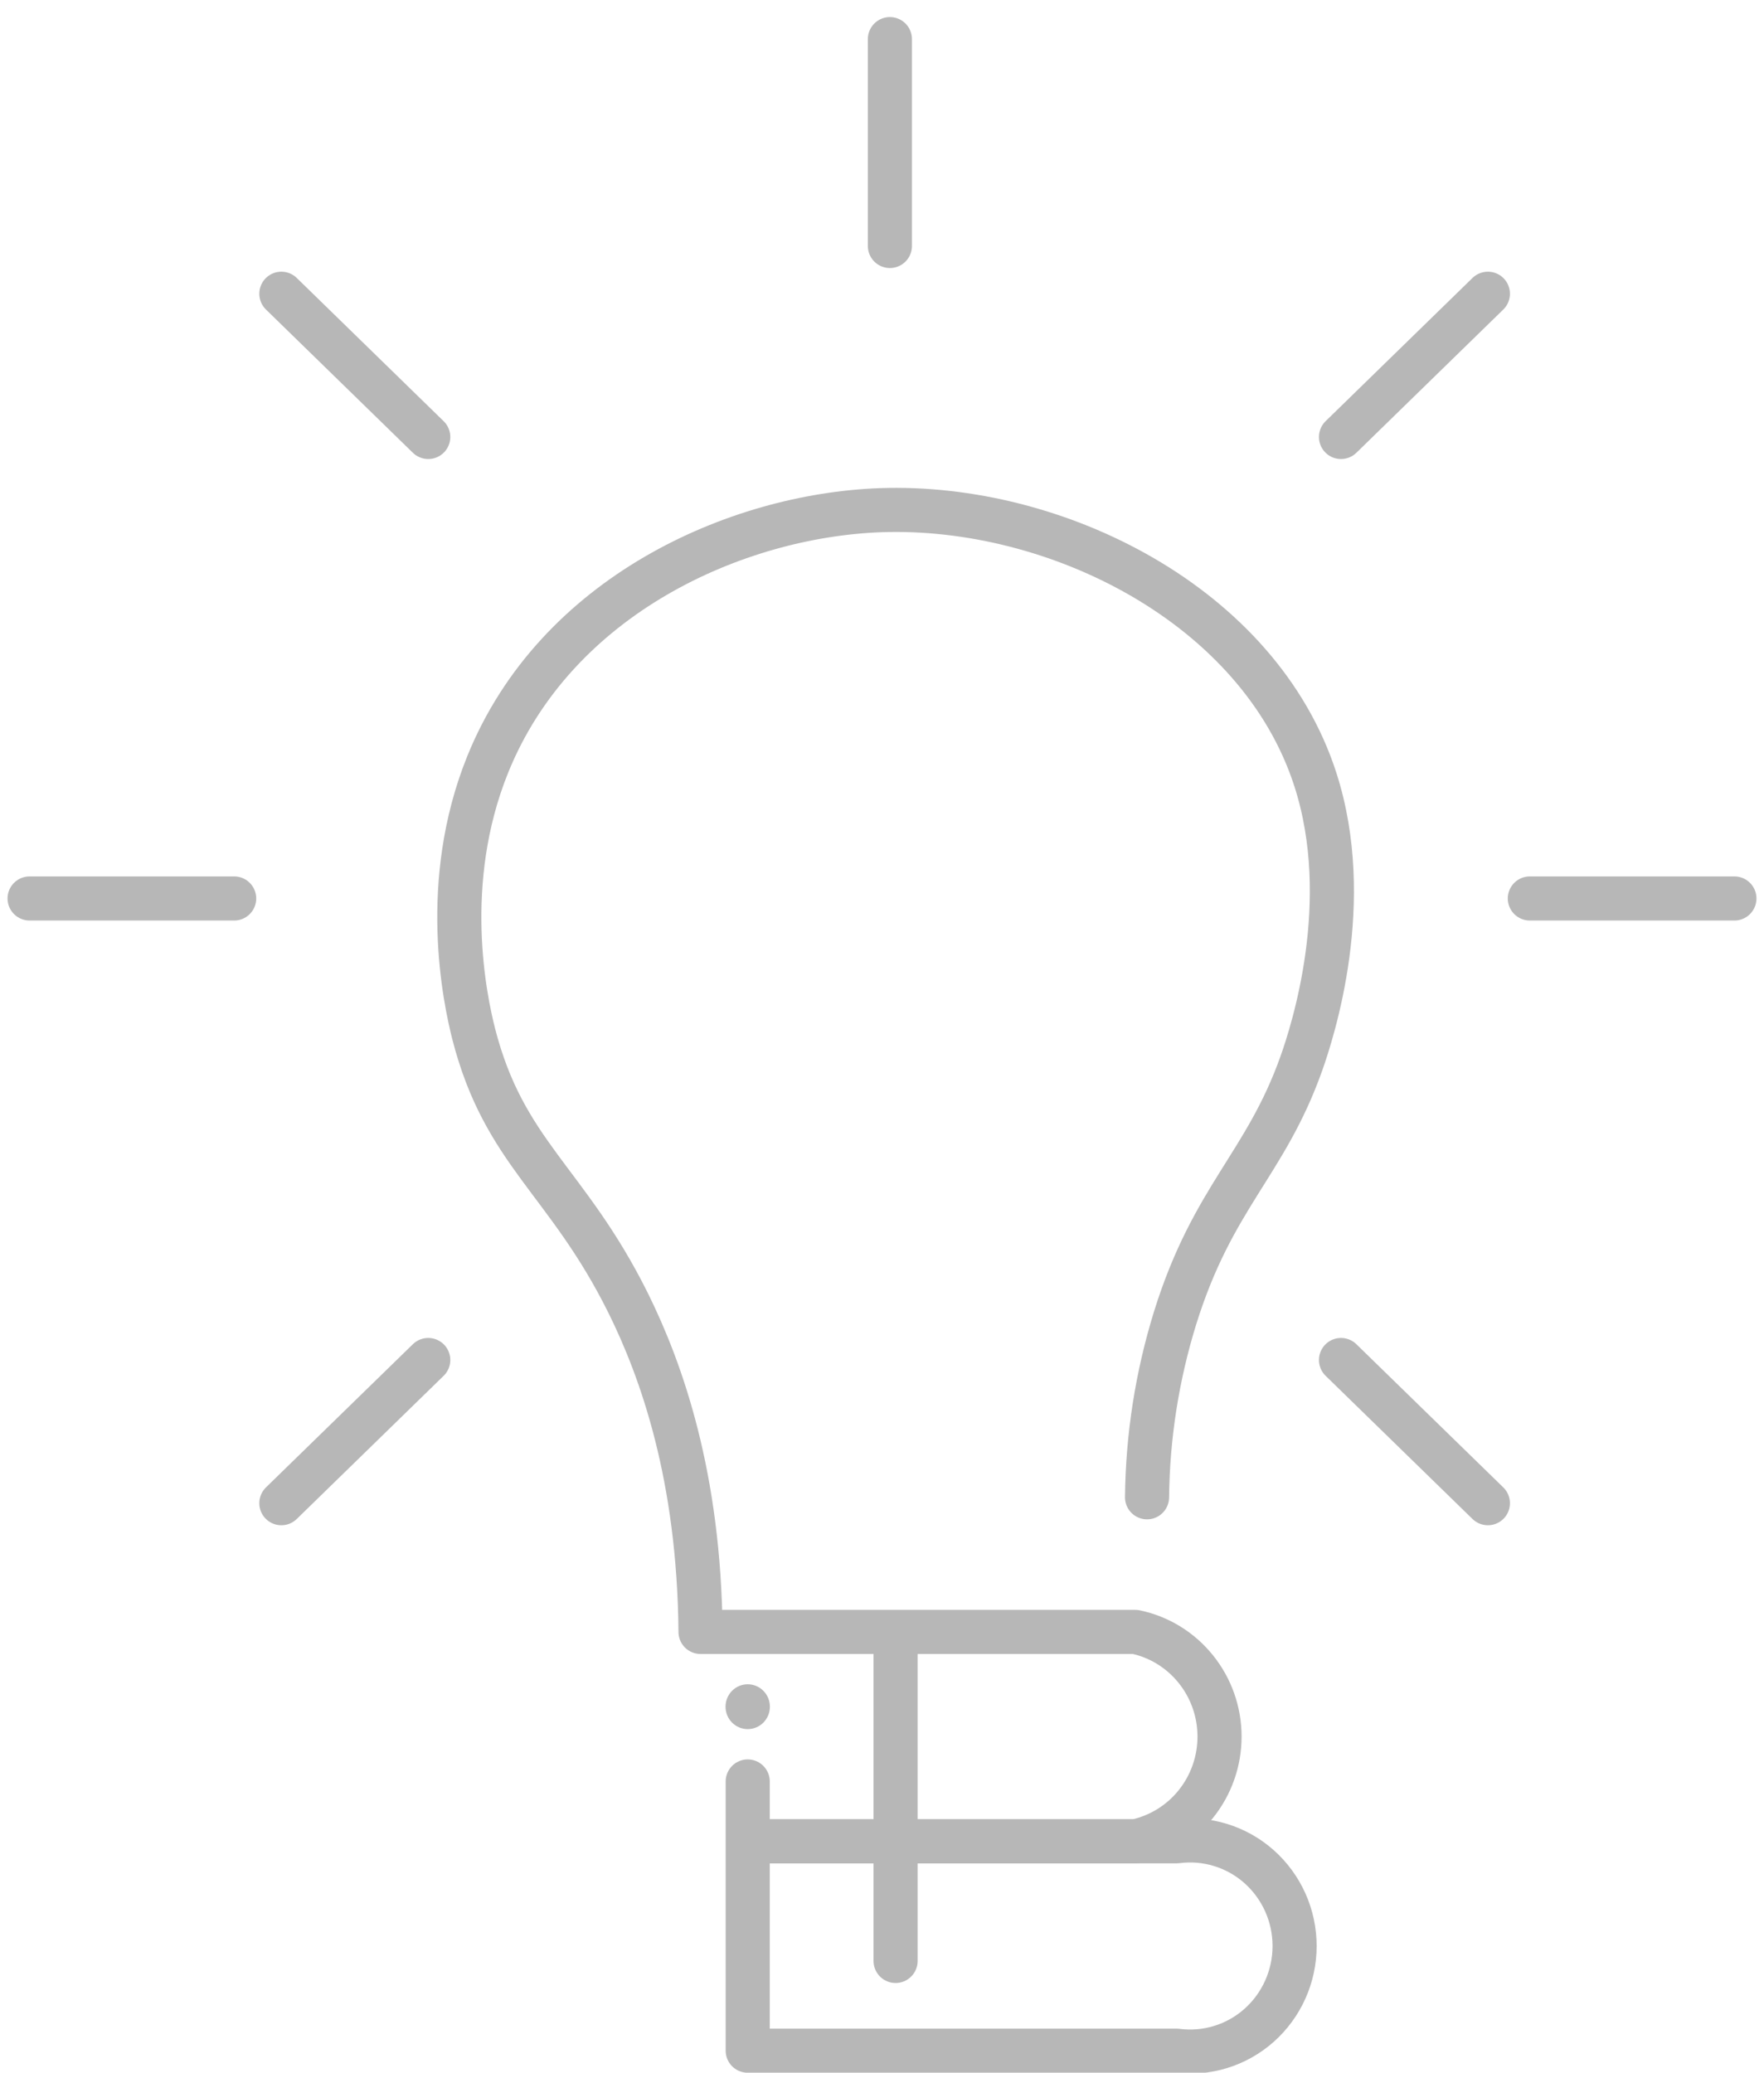 <svg width="40" height="47" viewBox="0 0 40 47" fill="none" xmlns="http://www.w3.org/2000/svg">
<g clip-path="url(#clip0)">
<path d="M0.671 20.374H5.31" stroke="#B7B7B7" stroke-linecap="round"/>
<path d="M6.38 6.661L9.711 9.909" stroke="#B7B7B7" stroke-linecap="round"/>
<path d="M6.38 34.087L9.711 30.84" stroke="#B7B7B7" stroke-linecap="round"/>
<path d="M30.408 9.909L33.739 6.661" stroke="#B7B7B7" stroke-linecap="round"/>
<path d="M30.408 30.84L33.739 34.087" stroke="#B7B7B7" stroke-linecap="round"/>
<path d="M20.179 0.887V5.578" stroke="#B7B7B7" stroke-linecap="round"/>
<path d="M34.69 20.374H39.329" stroke="#B7B7B7" stroke-linecap="round"/>
<path d="M26.01 33.953C26.024 32.573 26.239 31.201 26.647 29.884C27.505 27.133 28.692 26.411 29.508 24.118C29.769 23.382 30.721 20.442 29.826 17.674C28.552 13.73 23.951 11.427 19.966 11.569C16.69 11.688 12.608 13.503 11.059 17.335C9.976 20.014 10.543 22.66 10.74 23.44C11.435 26.153 12.86 26.763 14.242 29.544C15 31.074 15.855 33.479 15.885 37.006H25.745C26.284 37.119 26.769 37.417 27.116 37.85C27.464 38.282 27.654 38.822 27.654 39.38C27.654 39.937 27.464 40.477 27.116 40.91C26.769 41.342 26.284 41.64 25.745 41.754H17.156" stroke="#B7B7B7" stroke-linecap="round" stroke-linejoin="round"/>
<path d="M16.955 41.754H26.68C27.014 41.71 27.354 41.738 27.676 41.837C27.999 41.936 28.297 42.103 28.55 42.328C28.803 42.553 29.006 42.83 29.145 43.14C29.284 43.45 29.356 43.787 29.356 44.128C29.356 44.469 29.284 44.806 29.145 45.116C29.006 45.426 28.803 45.703 28.55 45.928C28.297 46.153 27.999 46.32 27.676 46.419C27.354 46.518 27.014 46.546 26.68 46.502H16.955V40.397" stroke="#B7B7B7" stroke-linecap="round" stroke-linejoin="round"/>
<path d="M20.308 37.514V44.467" stroke="#B7B7B7" stroke-linecap="round" stroke-linejoin="round"/>
<path d="M16.955 39.21C17.233 39.21 17.458 38.983 17.458 38.702C17.458 38.421 17.233 38.193 16.955 38.193C16.677 38.193 16.452 38.421 16.452 38.702C16.452 38.983 16.677 39.21 16.955 39.21Z" fill="#B7B7B7"/>
</g>
<defs>
<clipPath id="clip0">
<rect width="40" height="47" fill="white"/>
</clipPath>
</defs>
</svg>
